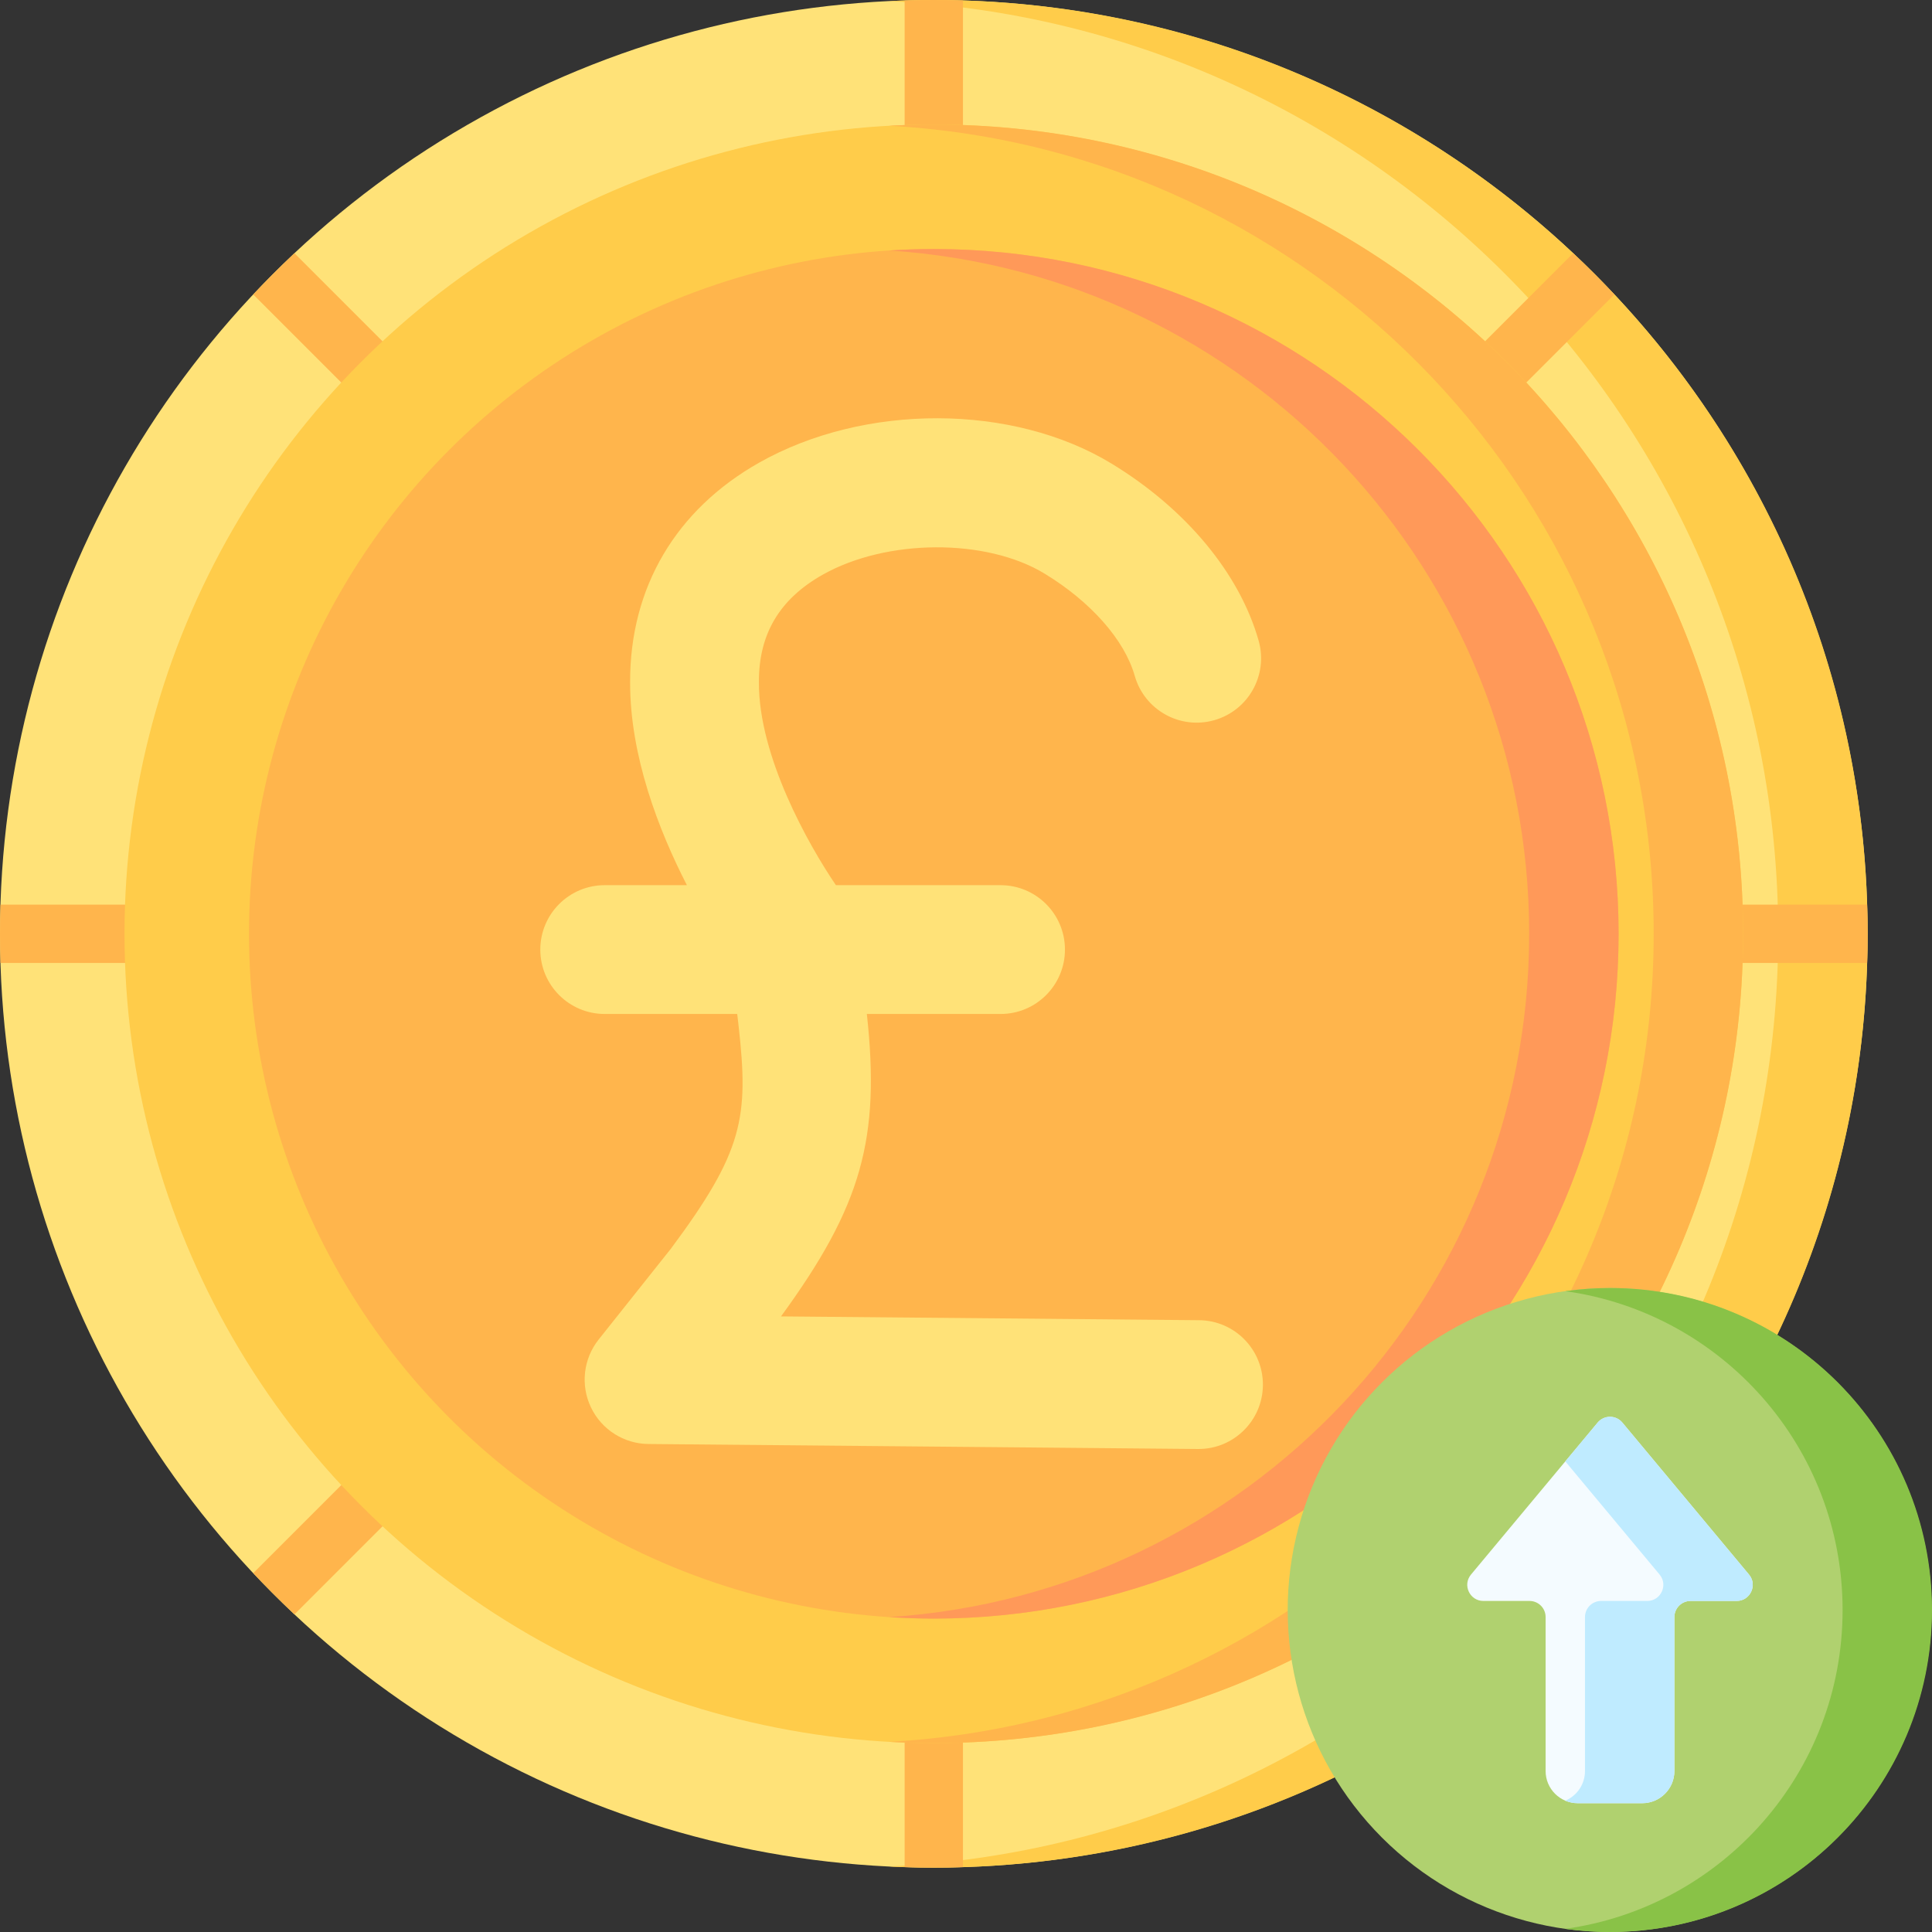 <svg id="Capa_1" enable-background="new 0 0 512 512" height="512" viewBox="0 0 512 512" width="512" xmlns="http://www.w3.org/2000/svg"><rect x="0" y="0" width="512" height="512" fill="#333333" stroke="none"/><g><g><circle cx="247.467" cy="247.467" fill="#ffe278" r="247.467"/><path d="m247.467 0c-3.972 0-7.921.103-11.847.288 131.17 6.184 235.62 114.479 235.62 247.178s-104.45 240.995-235.62 247.178c3.927.185 7.875.288 11.847.288 136.672 0 247.467-110.795 247.467-247.467s-110.795-247.465-247.467-247.465z" fill="#ffcc4a"/><g fill="#ffb54c"><path d="m247.467 0c-2.586 0-5.159.053-7.726.131v32.864c0 4.267 3.459 7.726 7.726 7.726s7.726-3.459 7.726-7.726v-32.863c-2.567-.079-5.14-.132-7.726-.132z"/><path d="m67.113 78.04 23.236 23.236c1.509 1.508 3.486 2.263 5.463 2.263s3.955-.755 5.463-2.263c3.018-3.017 3.018-7.91 0-10.927l-23.235-23.235c-3.755 3.528-7.398 7.172-10.927 10.926z"/><path d="m.132 255.193h32.864c4.267 0 7.726-3.459 7.726-7.726s-3.459-7.726-7.726-7.726h-32.864c-.079 2.567-.132 5.14-.132 7.726s.053 5.159.132 7.726z"/><path d="m90.35 393.658-23.236 23.236c3.528 3.754 7.172 7.398 10.927 10.927l23.236-23.236c3.018-3.017 3.018-7.909 0-10.927s-7.91-3.018-10.927 0z"/><path d="m247.467 454.211c-4.267 0-7.726 3.459-7.726 7.726v32.864c2.567.079 5.14.132 7.726.132s5.16-.053 7.726-.132v-32.864c0-4.266-3.459-7.726-7.726-7.726z"/><path d="m494.802 239.741h-32.864c-4.267 0-7.726 3.459-7.726 7.726s3.459 7.726 7.726 7.726h32.864c.079-2.567.132-5.14.132-7.727-.001-2.585-.054-5.158-.132-7.725z"/><path d="m416.894 67.114-23.237 23.236c-3.018 3.017-3.018 7.91 0 10.927 1.509 1.508 3.486 2.263 5.463 2.263s3.955-.755 5.463-2.263l23.237-23.237c-3.528-3.754-7.172-7.398-10.926-10.926z"/></g><circle cx="247.467" cy="247.467" fill="#ffcc4a" r="214.471"/><circle cx="247.467" cy="247.467" fill="#ffb54c" r="181.475"/><path d="m247.467 32.996c-3.976 0-7.924.117-11.847.33 112.938 6.15 202.624 99.668 202.624 214.141s-89.686 207.991-202.624 214.14c3.923.214 7.871.331 11.847.331 118.449 0 214.471-96.022 214.471-214.471s-96.022-214.471-214.471-214.471z" fill="#ffb54c"/><path d="m247.467 65.991c-3.982 0-7.929.143-11.847.395 94.702 6.105 169.628 84.836 169.628 181.08s-74.926 174.976-169.628 181.08c3.918.253 7.865.395 11.847.395 100.226 0 181.475-81.249 181.475-181.476 0-100.224-81.249-181.474-181.475-181.474z" fill="#ff9959"/></g><path d="m317.771 349.868-110.801-1.006c21.392-29.309 26.353-47.148 22.754-80.146h35.432c9.426 0 17.067-7.641 17.067-17.067s-7.641-17.067-17.067-17.067h-43.628c-7.296-10.714-20.495-34.164-20.41-53.732 0-.023-.003-.045-.003-.068s.003-.044.003-.067c-.045-12.671 5.471-21.957 16.864-28.391 16.967-9.582 43.362-9.723 58.837-.311 12.267 7.457 21.199 17.583 23.895 27.085 2.573 9.067 12.003 14.338 21.076 11.762 9.068-2.572 14.334-12.008 11.762-21.076-5.059-17.837-19.274-34.945-38.999-46.937-26.17-15.911-65.431-16.015-93.354-.245-22.102 12.479-34.245 33.096-34.212 58.063 0 .012-.002.024-.002.037 0 .02.001.04.001.059 0 .025-.001.051-.001.076 0 .018.003.034.003.052-.035 19.457 7.55 39.072 15.045 53.693h-21.78c-9.426 0-17.067 7.641-17.067 17.067s7.641 17.067 17.067 17.067h35.116l.374 3.221c2.7 24.152 1.287 33.149-17.975 59.016l-19.118 24.035c-4.061 5.106-4.856 12.08-2.048 17.969s8.727 9.661 15.251 9.721l145.608 1.322c.053.001.105.001.158.001 9.353 0 16.978-7.54 17.062-16.911.086-9.427-7.485-17.137-16.91-17.222z" fill="#ffe278"/><g><g><ellipse cx="426.667" cy="426.667" fill="#b0d16f" rx="85.333" ry="85.333" transform="matrix(.707 -.707 .707 .707 -176.731 426.667)"/><path d="m443.733 469.333v-40.798c0-2.356 1.91-4.267 4.267-4.267h12.224c3.617 0 5.594-4.219 3.278-6.998l-33.557-40.268c-1.706-2.047-4.85-2.047-6.556 0l-33.557 40.268c-2.316 2.779-.34 6.998 3.278 6.998h12.224c2.356 0 4.267 1.91 4.267 4.267v40.798c0 4.713 3.82 8.533 8.533 8.533h17.066c4.713.001 8.533-3.82 8.533-8.533z" fill="#f4fbff"/><path d="m426.667 341.333c-4.022 0-7.973.299-11.847.837 41.518 5.77 73.486 41.39 73.486 84.496s-31.969 78.726-73.486 84.496c3.874.538 7.825.837 11.847.837 47.128.001 85.333-38.204 85.333-85.332s-38.205-85.334-85.333-85.334z" fill="#89c247"/><path d="m463.502 417.271-33.557-40.269c-1.706-2.047-4.85-2.047-6.556 0l-8.569 10.283 24.988 29.986c2.316 2.779.34 6.998-3.278 6.998h-12.224c-2.356 0-4.267 1.91-4.267 4.267v40.798c0 3.538-2.153 6.572-5.22 7.866 1.019.43 2.138.668 3.314.668h17.067c4.713 0 8.533-3.82 8.533-8.533v-40.798c0-2.356 1.91-4.267 4.267-4.267h12.224c3.617-.001 5.593-4.22 3.278-6.999z" fill="#bfebff"/></g></g></g></svg>